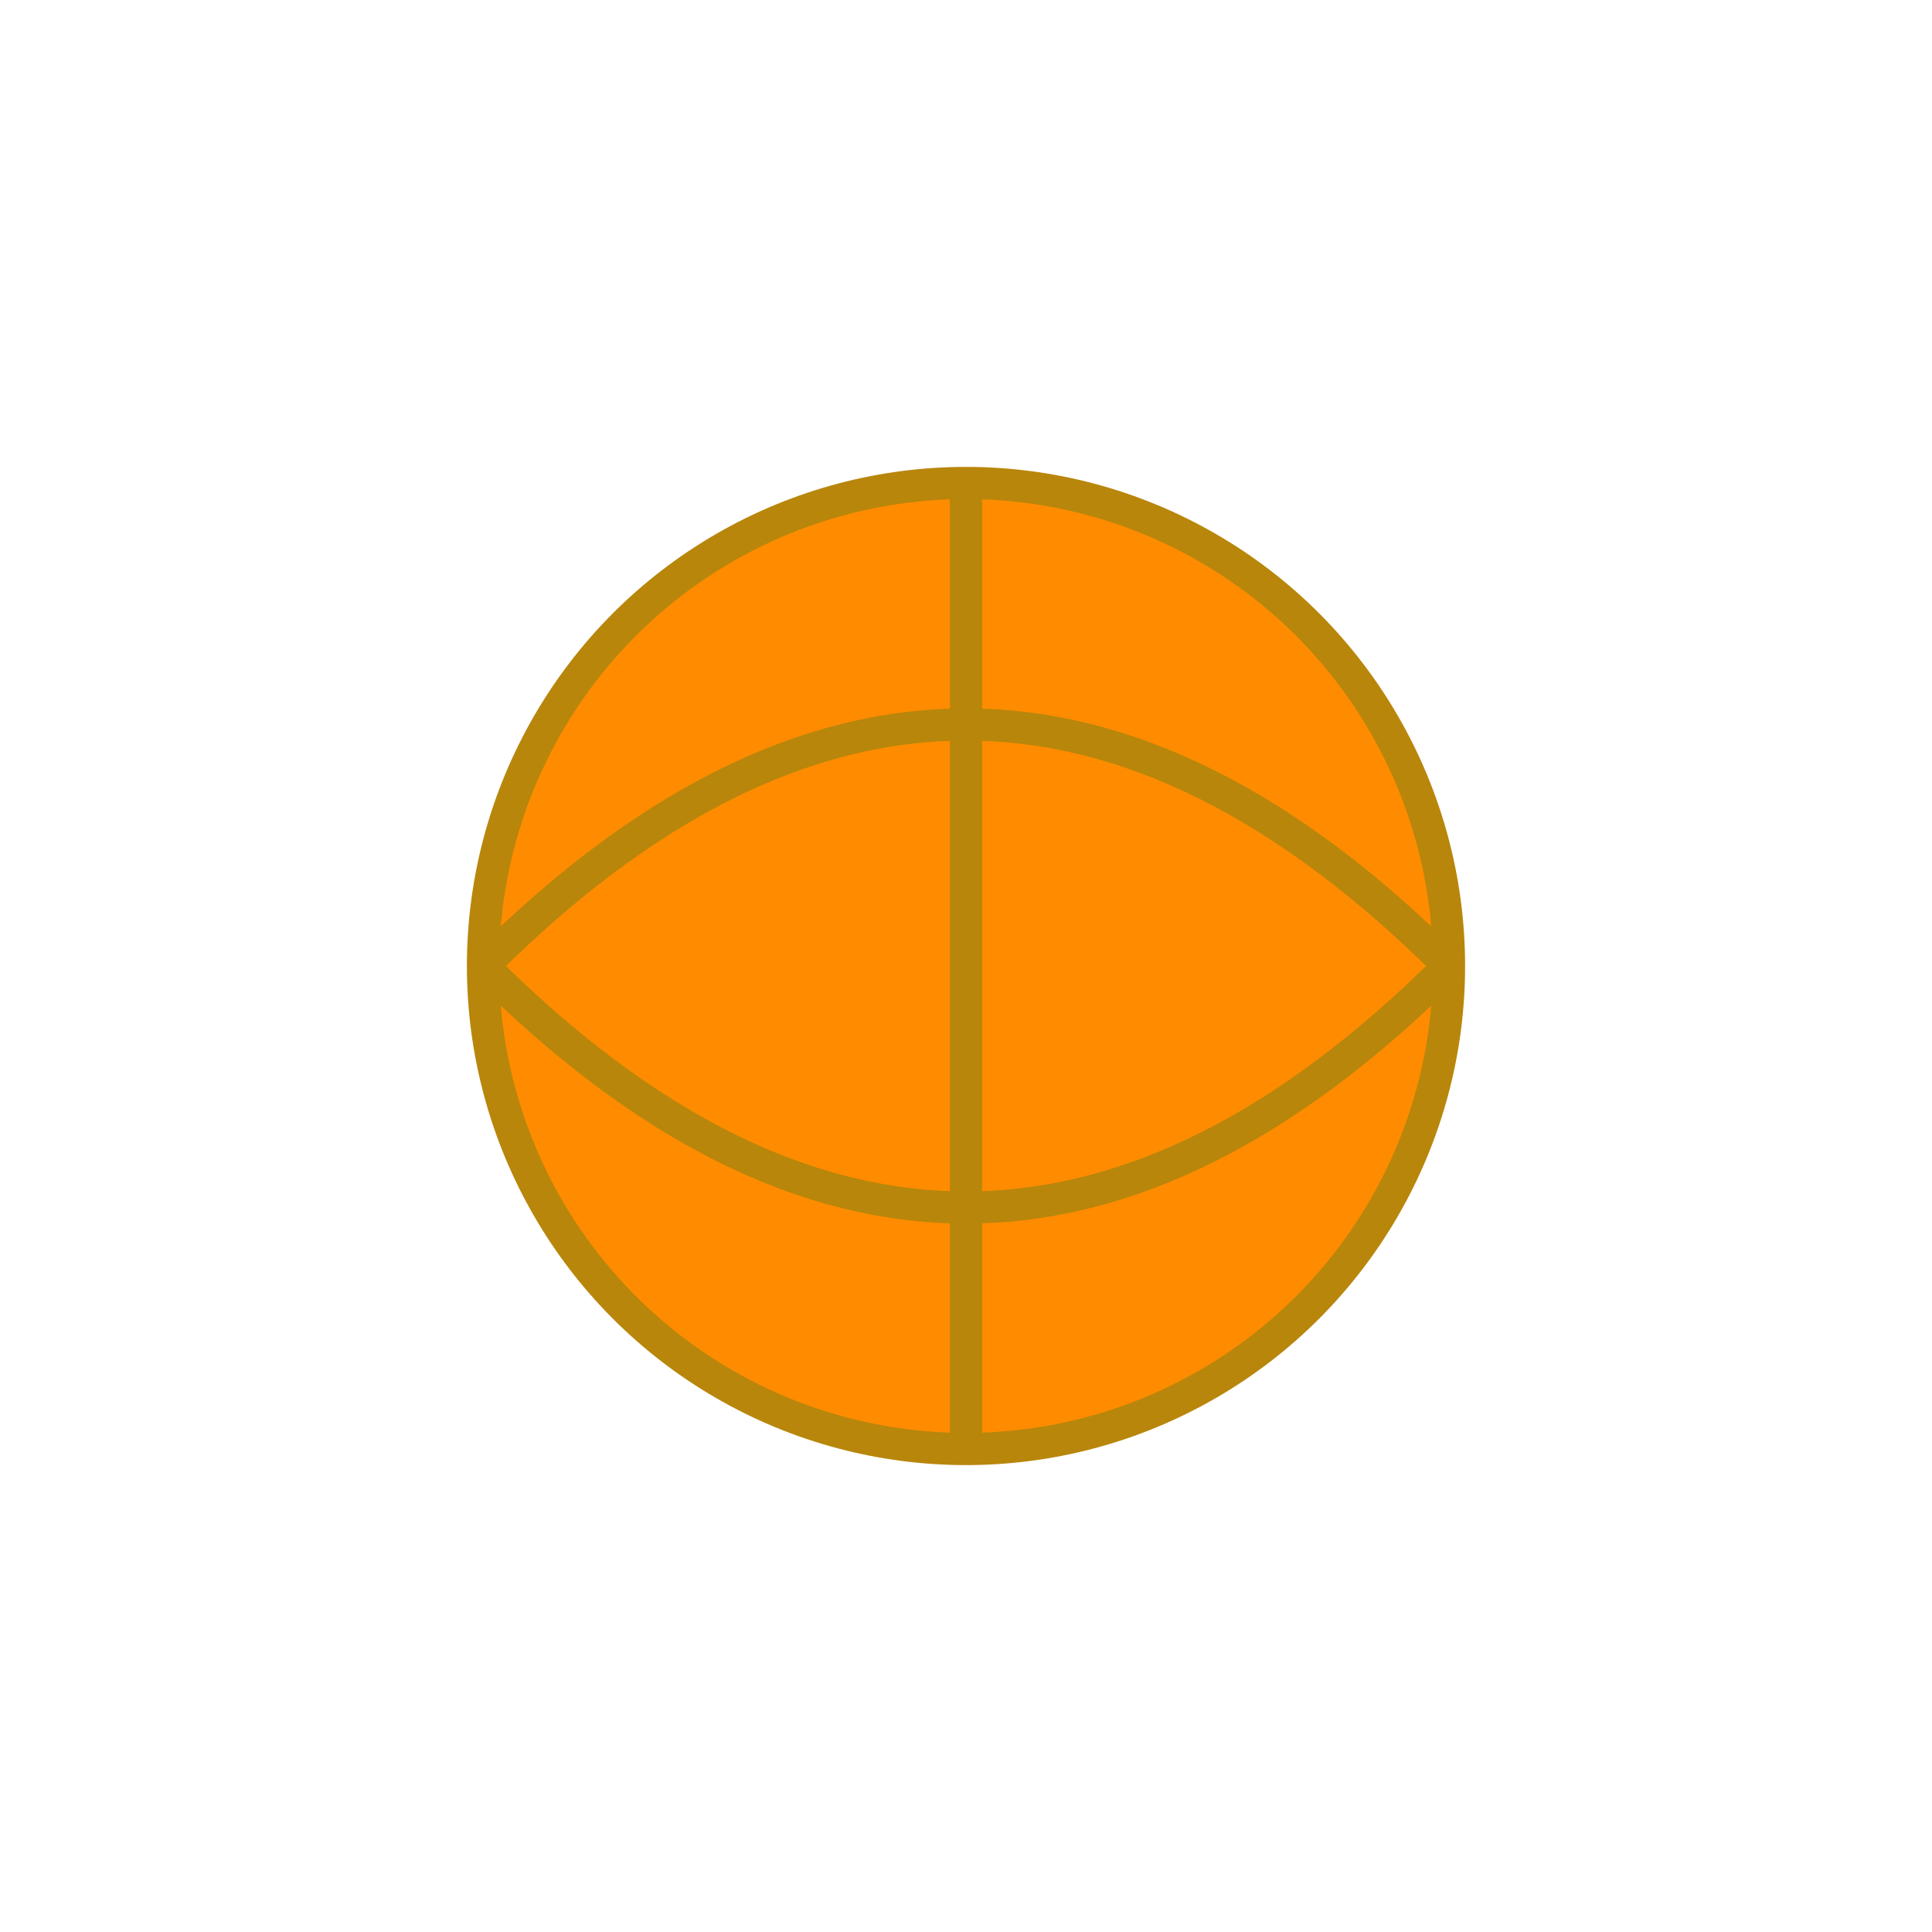 <svg width="120" height="120" viewBox="0 0 120 120" fill="none" xmlns="http://www.w3.org/2000/svg">
  <rect width="120" height="120" fill="transparent"/>
  <!-- Basketball circle -->
  <circle cx="60" cy="60" r="30" fill="#FF8C00" stroke="#B8860B" stroke-width="2"/>
  <!-- Basketball lines -->
  <path d="M 30 60 Q 60 30 90 60" stroke="#B8860B" stroke-width="2" fill="none"/>
  <path d="M 30 60 Q 60 90 90 60" stroke="#B8860B" stroke-width="2" fill="none"/>
  <line x1="60" y1="30" x2="60" y2="90" stroke="#B8860B" stroke-width="2"/>
</svg>